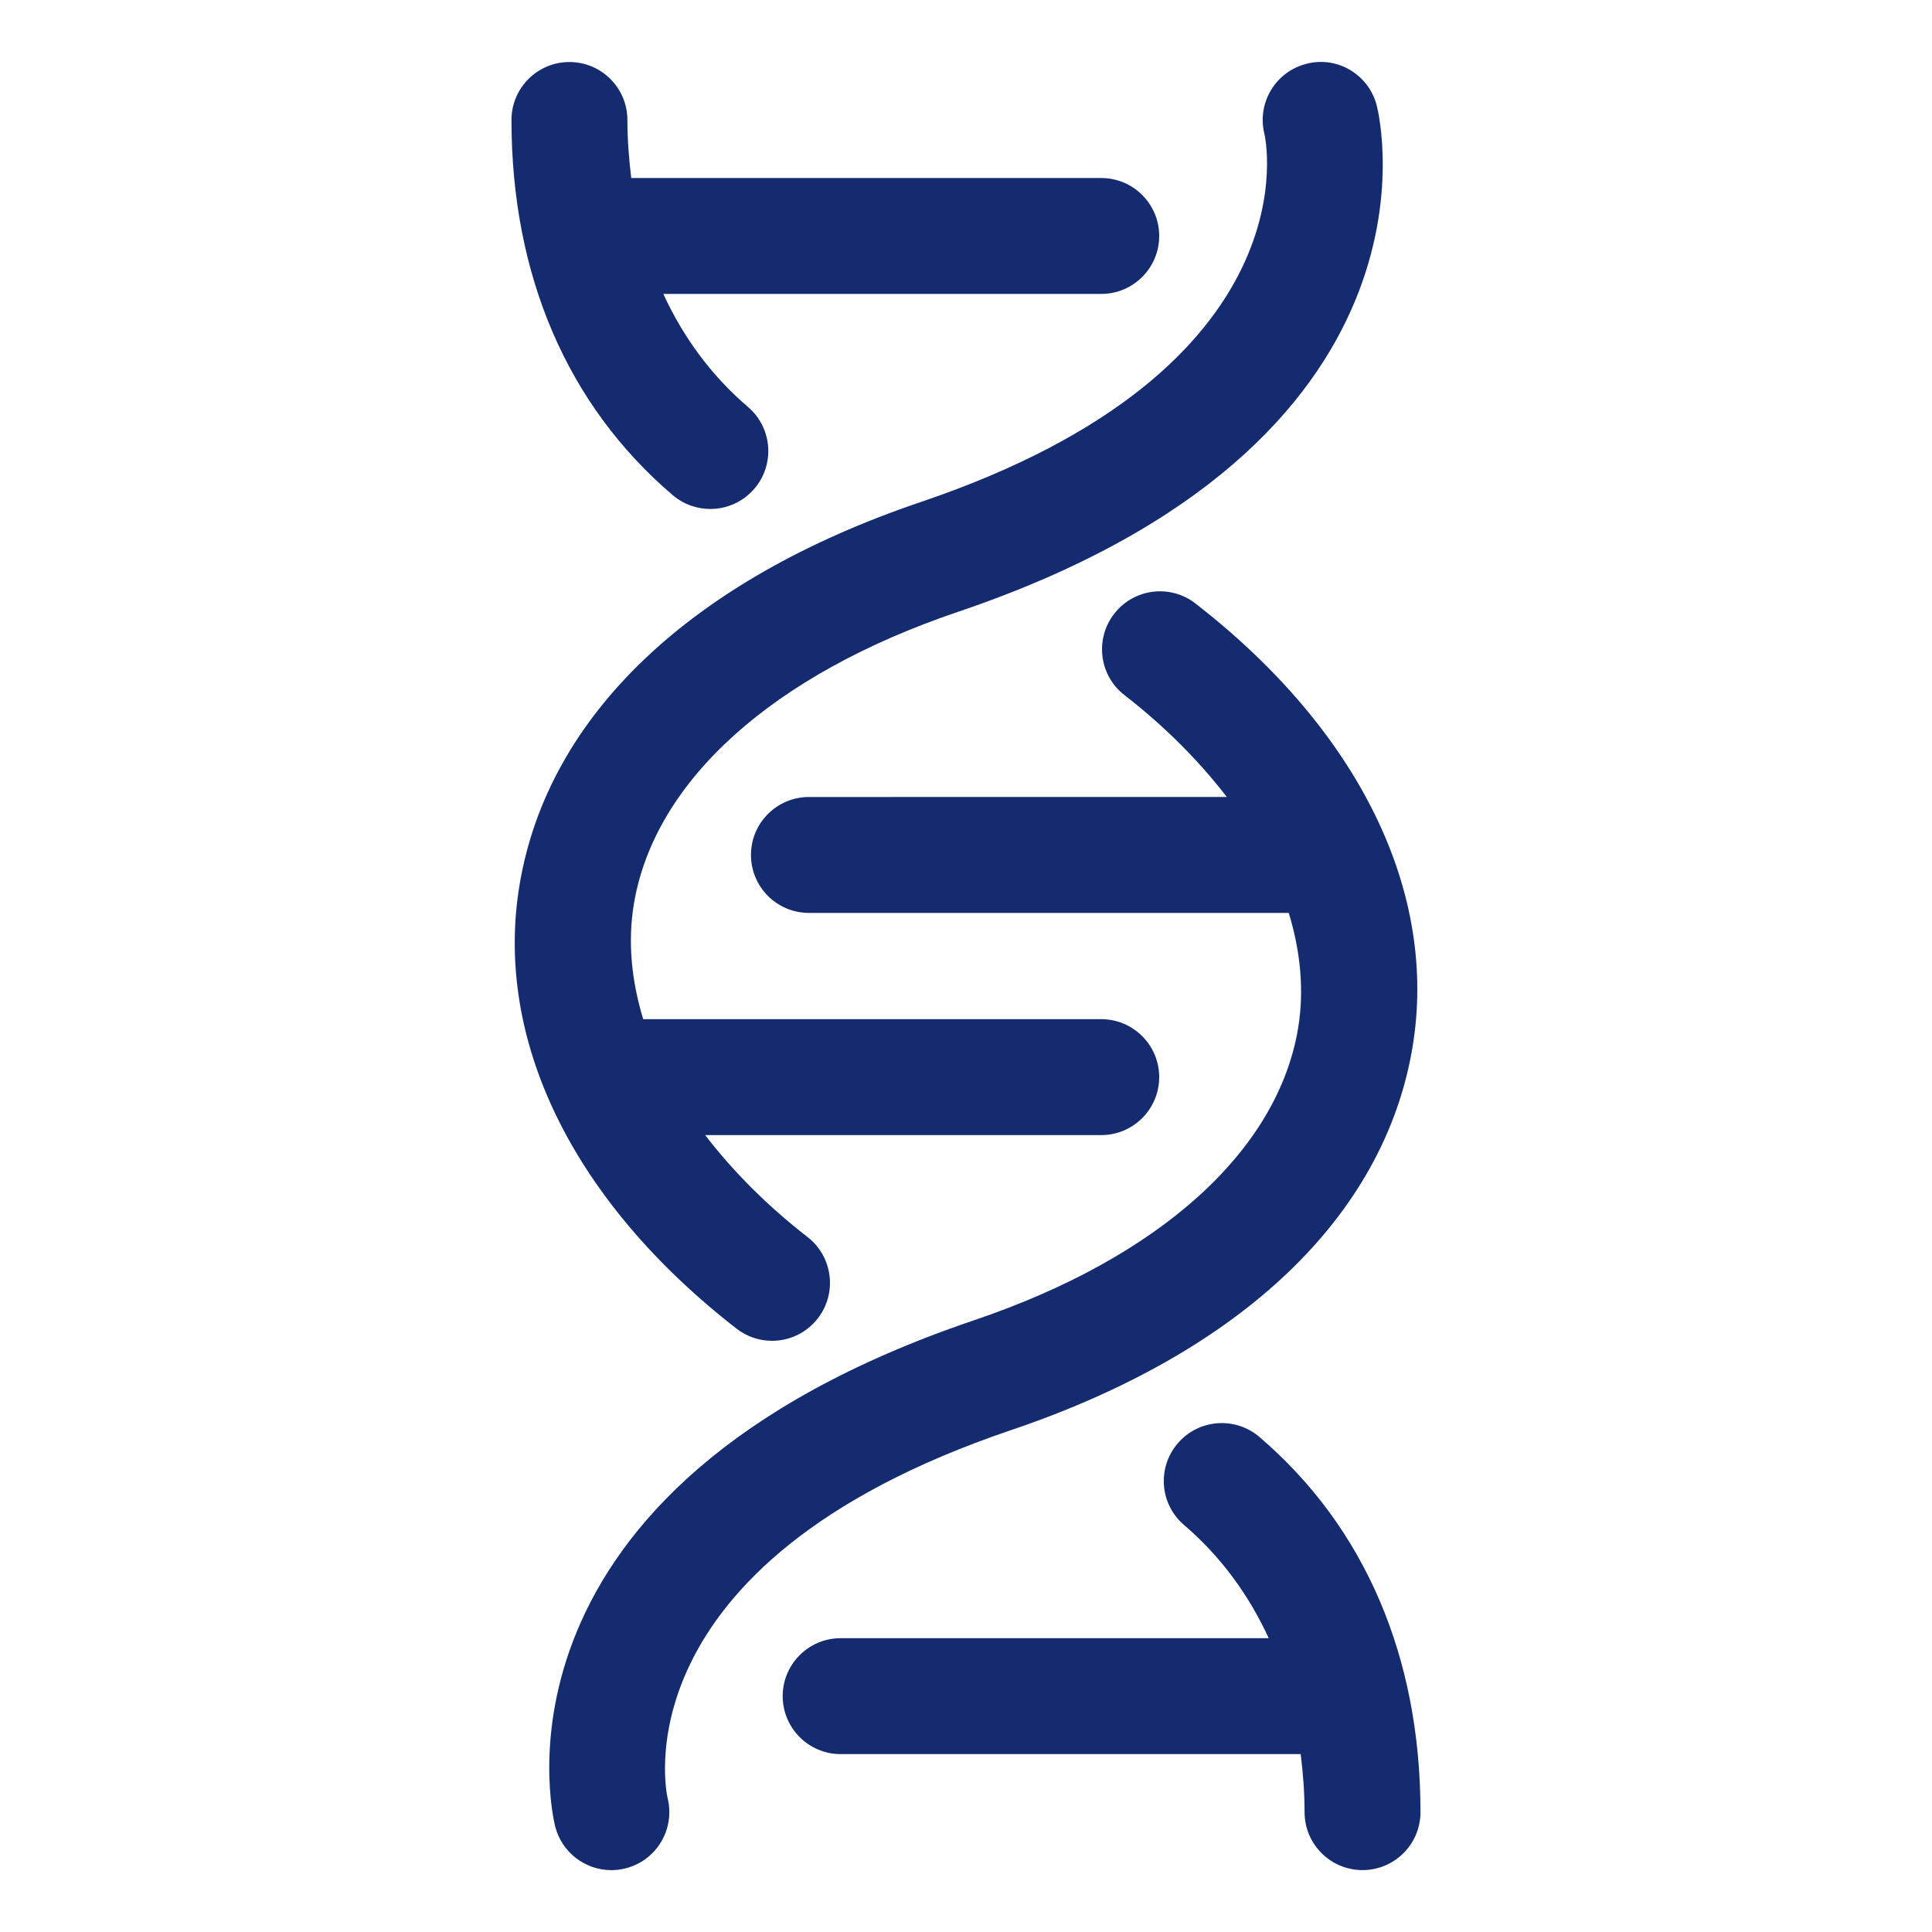 <svg id="Capa_19" xmlns="http://www.w3.org/2000/svg" xmlns:xlink= "http://www.w3.org/1999/xlink" width="50" height="50" x="0" y="0" enable-background="new -5 -5 50 50" version="1.1" viewBox="-5 -5 50 50" xml:space="preserve"><path fill="#142B6F" d="M8.449,17.882c0.735-4.361,4.422-7.874,10.381-9.89c10.27-3.475,8.909-9.465,8.893-9.525	c-0.199-0.804,0.289-1.618,1.094-1.817c0.799-0.208,1.617,0.288,1.816,1.093c0.09,0.354,2.018,8.741-10.842,13.092	c-4.793,1.622-7.849,4.372-8.384,7.547c-0.165,0.979-0.067,1.987,0.239,2.994H23.5c0.828,0,1.5,0.672,1.5,1.5s-0.672,1.5-1.5,1.5	H13.249c0.707,0.918,1.582,1.809,2.651,2.639c0.654,0.508,0.772,1.451,0.265,2.105c-0.296,0.381-0.738,0.58-1.186,0.58	c-0.321,0-0.646-0.104-0.919-0.316C9.817,26.088,7.772,21.896,8.449,17.882z M21.17,32.01c5.959-2.016,9.646-5.527,10.383-9.891	c0.676-4.013-1.369-8.205-5.613-11.5c-0.654-0.509-1.596-0.39-2.104,0.265s-0.391,1.597,0.264,2.104	c1.07,0.831,1.943,1.721,2.65,2.638H15.935c-0.828,0-1.5,0.672-1.5,1.5s0.672,1.5,1.5,1.5h12.418	c0.307,1.007,0.404,2.016,0.24,2.995c-0.535,3.174-3.592,5.926-8.384,7.547C7.35,33.52,9.278,41.906,9.366,42.26	c0.17,0.684,0.782,1.139,1.455,1.139c0.12,0,0.242-0.014,0.363-0.045c0.804-0.199,1.293-1.014,1.094-1.818	C12.262,41.475,10.9,35.484,21.17,32.01z M12.408,7.813c0.283,0.241,0.629,0.359,0.974,0.359c0.424,0,0.845-0.179,1.142-0.525	c0.538-0.63,0.464-1.577-0.166-2.115c-0.943-0.806-1.671-1.794-2.191-2.925H23.5c0.828,0,1.5-0.672,1.5-1.5s-0.672-1.5-1.5-1.5	H11.337c-0.059-0.486-0.1-0.983-0.1-1.502c0-0.828-0.672-1.5-1.5-1.5s-1.5,0.672-1.5,1.5C8.238,2.125,9.68,5.483,12.408,7.813z M27.594,32.189c-0.631-0.539-1.578-0.463-2.115,0.166c-0.539,0.629-0.465,1.576,0.166,2.113c0.941,0.807,1.67,1.797,2.189,2.928	H16.756c-0.828,0-1.5,0.672-1.5,1.5s0.672,1.5,1.5,1.5h11.906c0.059,0.486,0.1,0.982,0.1,1.502c0,0.828,0.672,1.5,1.5,1.5	s1.5-0.672,1.5-1.5C31.762,37.879,30.32,34.521,27.594,32.189z"></path></svg>

